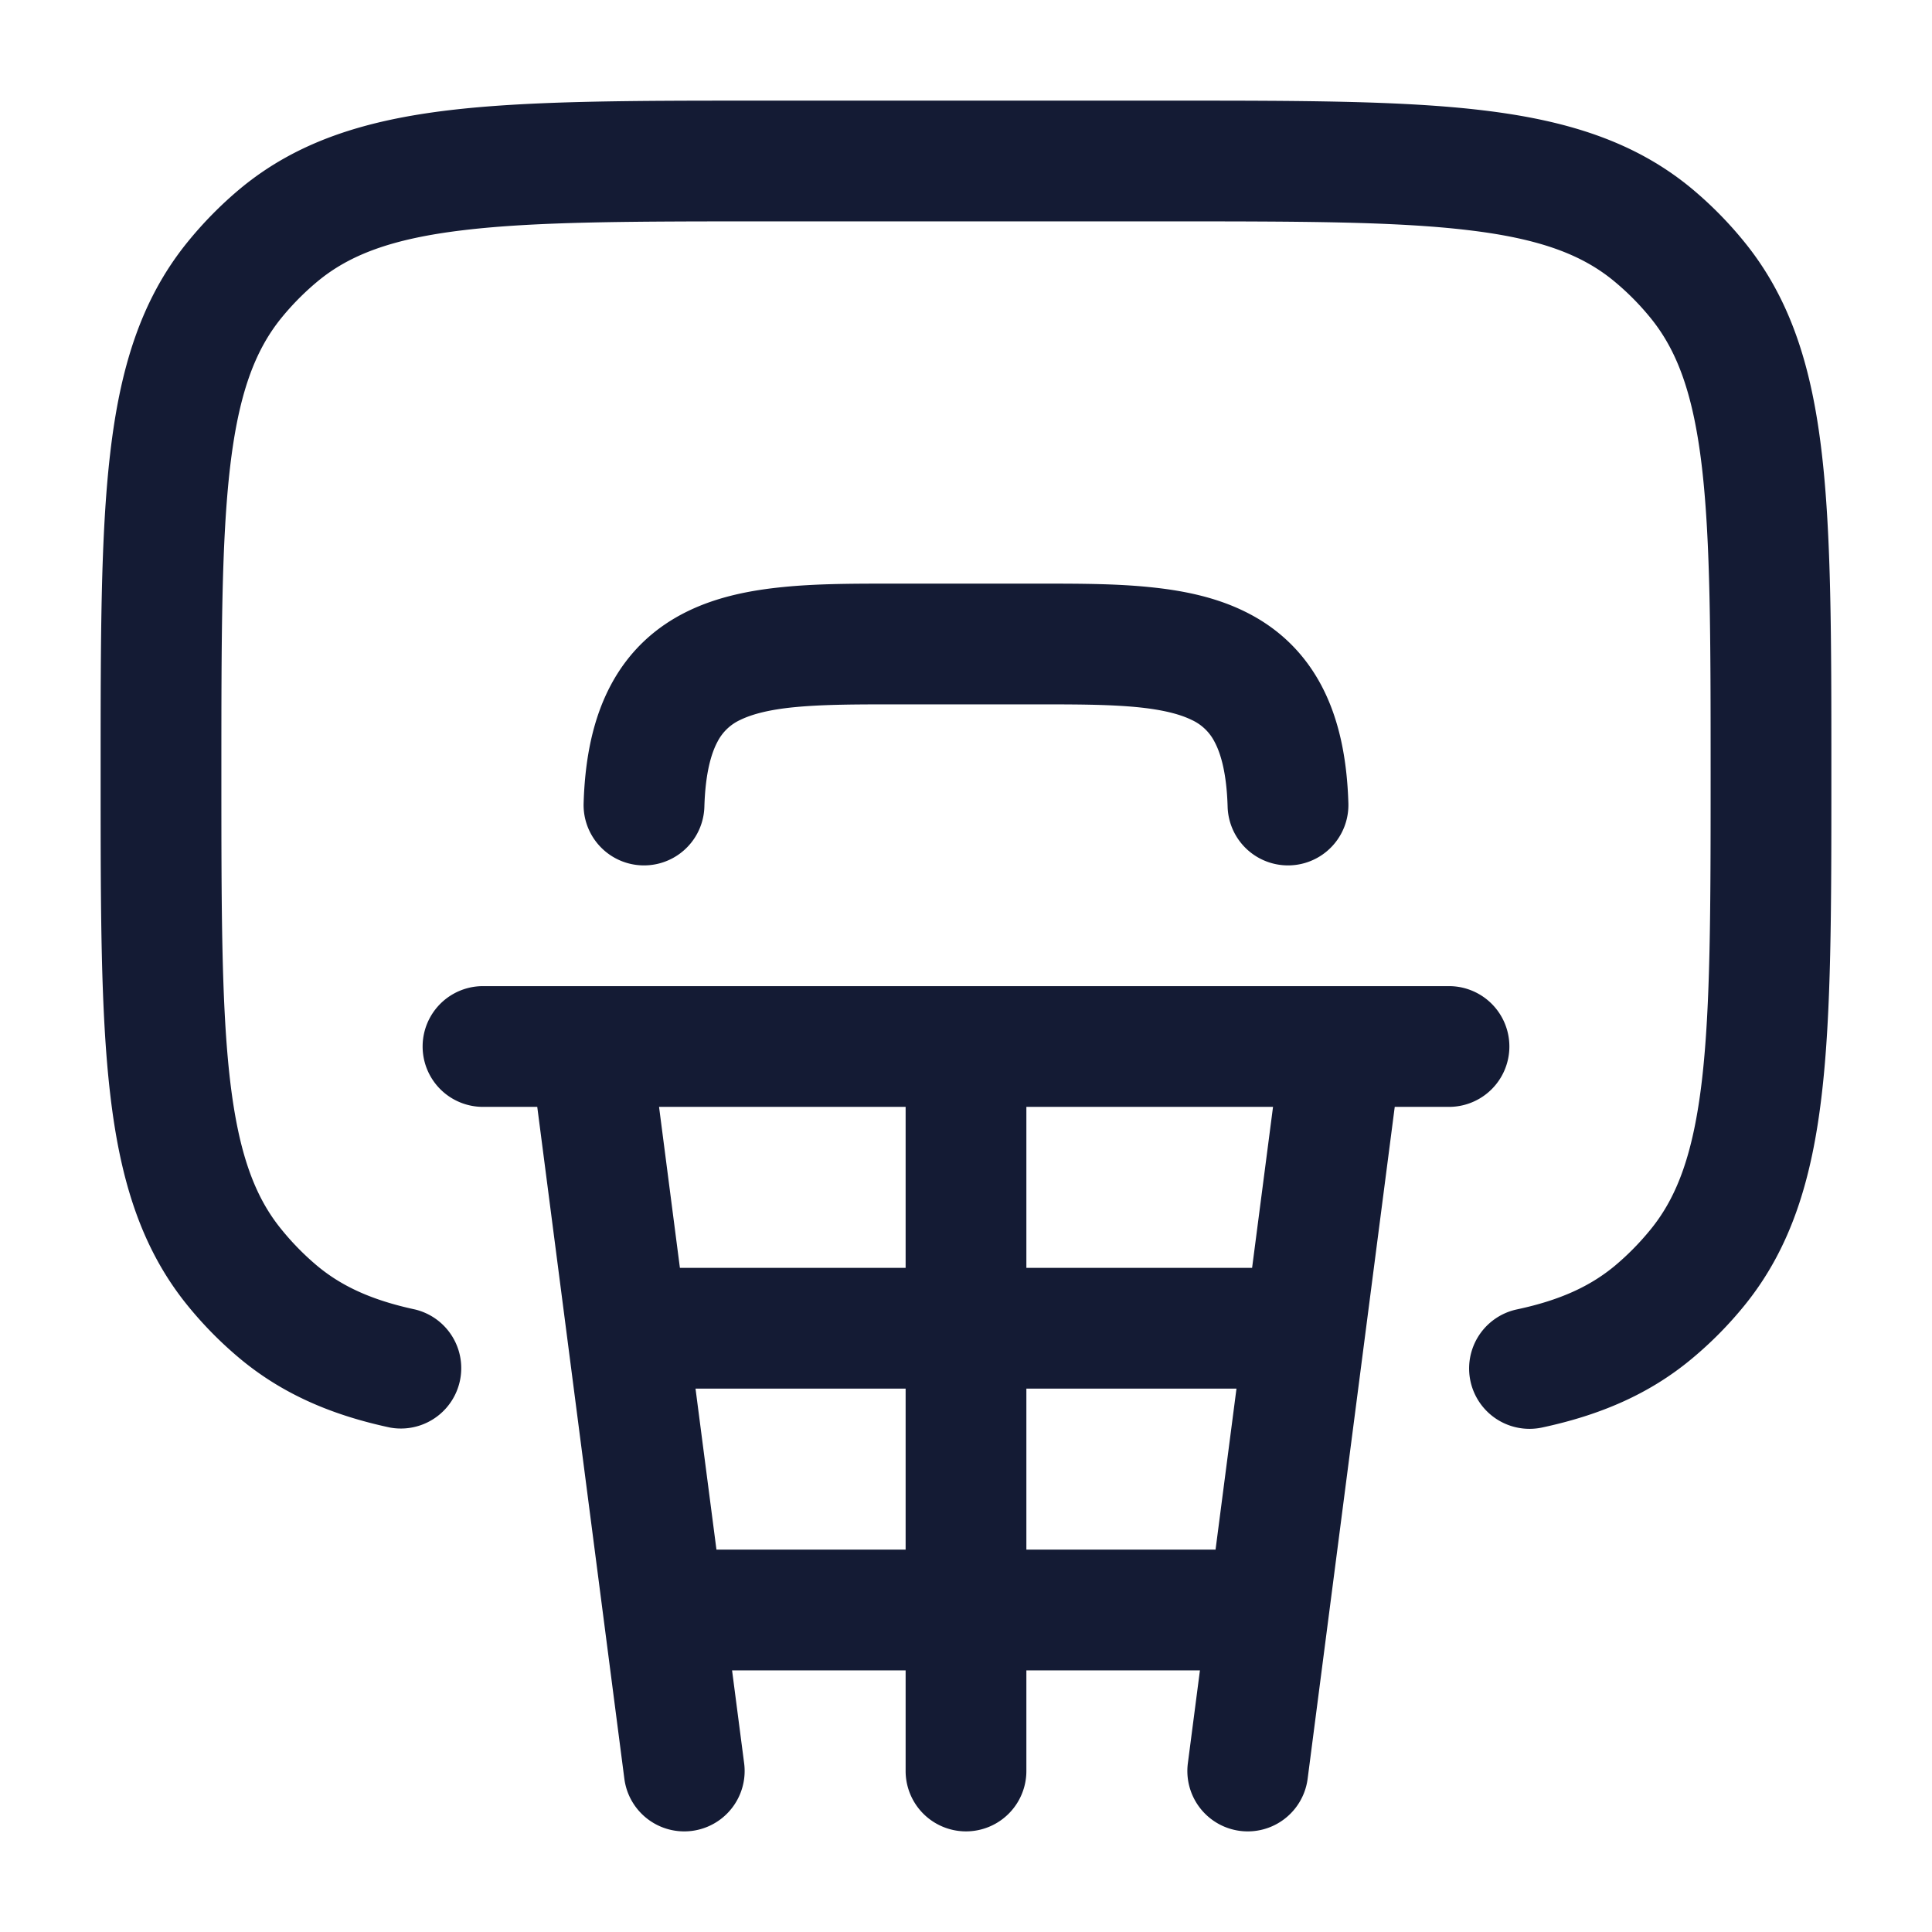 <svg xmlns="http://www.w3.org/2000/svg" width="24" height="24" fill="none"><path fill="#141B34" fill-rule="evenodd" d="M14.55 1.25h-5.1c-1.601 0-2.871 0-3.876.12-1.033.124-1.882.385-2.592.975q-.36.301-.657.668c-.58.717-.835 1.574-.956 2.618-.119 1.018-.119 2.305-.119 3.932v.097c0 1.627 0 2.914.119 3.932.121 1.044.376 1.902.956 2.619q.296.366.657.667c.532.443 1.146.702 1.86.855a.75.75 0 0 0 .315-1.466c-.54-.116-.913-.29-1.215-.541a3.3 3.3 0 0 1-.45-.459c-.329-.405-.528-.943-.634-1.848-.107-.921-.108-2.121-.108-3.807 0-1.687.001-2.886.108-3.807.106-.906.305-1.443.633-1.85a3.3 3.3 0 0 1 .451-.457c.398-.331.923-.532 1.81-.638.906-.109 2.086-.11 3.748-.11h5c1.662 0 2.842.001 3.747.11.888.106 1.413.307 1.81.638q.248.206.452.458c.328.406.527.943.633 1.849.107.92.108 2.12.108 3.807s-.001 2.886-.108 3.807c-.106.905-.305 1.443-.633 1.848q-.204.252-.451.459c-.302.25-.674.425-1.215.54a.75.75 0 0 0 .314 1.467c.715-.153 1.329-.412 1.86-.855q.362-.301.658-.667c.58-.717.835-1.575.956-2.619.119-1.018.119-2.305.119-3.932v-.097c0-1.627 0-2.914-.119-3.932-.121-1.044-.376-1.901-.956-2.618a4.8 4.8 0 0 0-.657-.668c-.71-.59-1.56-.85-2.592-.974-1.005-.121-2.275-.121-3.876-.121M6 12.25a.75.75 0 0 0 0 1.5h.674l1.082 8.346a.75.75 0 0 0 1.488-.192l-.15-1.154h2.156V22a.75.75 0 0 0 1.5 0v-1.25h2.156l-.15 1.154a.75.75 0 0 0 1.488.192l1.082-8.346H18a.75.75 0 0 0 0-1.5zm9.1 7 .26-2h-2.61v2zm-3.85 0v-2H8.64l.26 2zm-2.804-3.5h2.804v-2H8.187zm4.304 0h2.804l.26-2H12.75zM9.732 7.292c.4-.04.836-.042 1.266-.042h2.004c.43 0 .866.002 1.266.042.399.039.814.118 1.19.302.395.192.727.49.955.918.22.414.32.907.337 1.465a.75.75 0 1 1-1.5.046c-.012-.418-.085-.663-.162-.807a.6.6 0 0 0-.287-.274c-.148-.072-.363-.127-.68-.158-.315-.03-.68-.034-1.119-.034h-2.004c-.438 0-.804.004-1.12.034s-.531.086-.68.158a.6.6 0 0 0-.286.274c-.077.144-.15.39-.162.807a.75.75 0 1 1-1.5-.046c.017-.558.117-1.051.337-1.465.228-.429.56-.726.954-.918.377-.184.792-.263 1.191-.302" clip-rule="evenodd"/></svg>